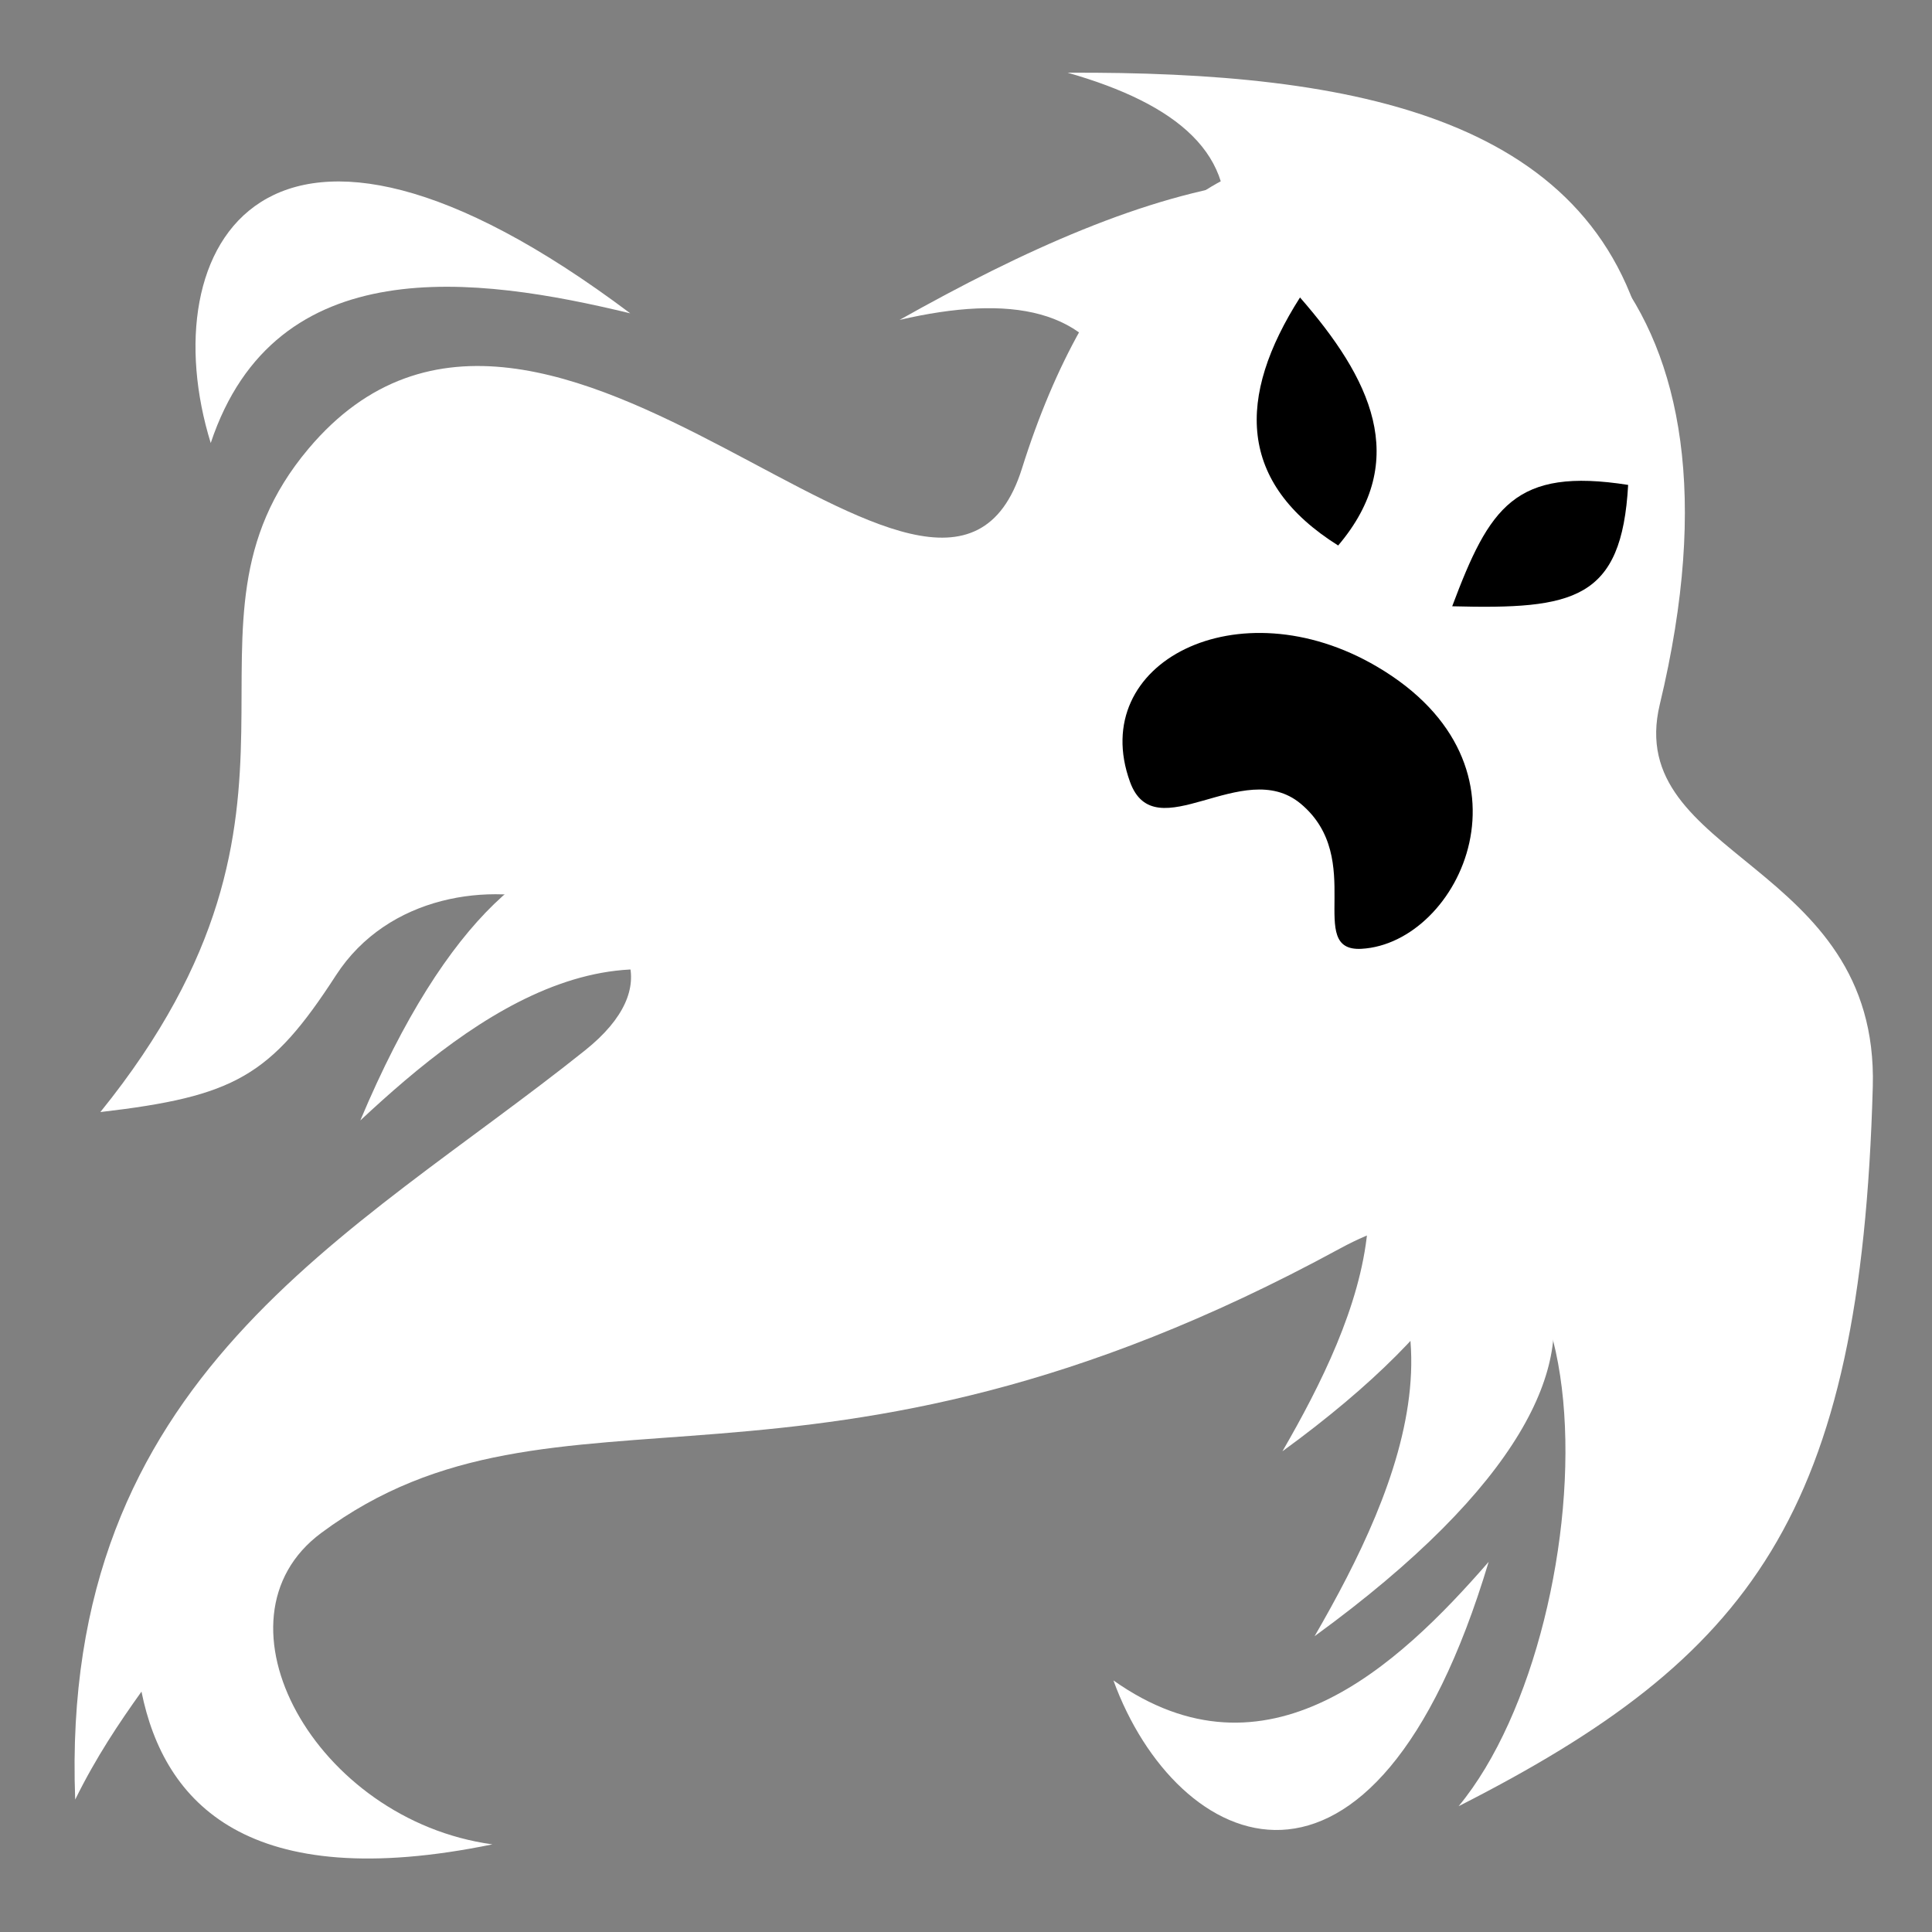 <svg viewBox="0 0 512 512" xmlns="http://www.w3.org/2000/svg">

<rect x="0" y="0" width="512" height="512" fill="#808080" stroke="none"/>

<g transform="matrix(18.689,0,0,18.689,-4993.044,-17932.916)">
<path d="m286.066,961.688c-1.837.046-3.463,1.486-4.41,4.5-1.142,3.635-6.725-4.312-10.117-.281-2.15,2.554.592,5.021-2.951,9.406 1.904-.222 2.414-.507 3.34-1.938 1.478-2.284 5.817-.763 3.534,1.062-3.304,2.643-7.458,4.615-7.231,10.625 .297-.603.623-1.087.94-1.531 .32,1.583 1.509,2.879 4.976,2.166-2.511-.343-4.081-3.188-2.427-4.416 3.356-2.49 6.893.077 14.442-4.031 4.062-2.211 3.826,5.321 1.686,7.906 4.15-2.11 5.705-4.127 5.873-10.202 .089-3.201-3.544-3.239-3.02-5.423 1.421-5.917-1.683-7.918-4.637-7.844z" fill="#fff" fill-rule="evenodd"/>
<path d="m282.953,983.372c.89,2.442 3.685,3.771 5.321-1.681-1.295,1.489-3.151,3.216-5.321,1.681z" fill="#fff" fill-rule="evenodd"/>
<path d="m270.153,965.826c-.855-2.768.768-5.731 5.949-1.839-2.181-.528-5.031-.917-5.949,1.839z" fill="#fff" fill-rule="evenodd"/>
<path d="m285.047,974.109c2.995-.08 5.545,2.198.303,6.014 1.094-1.893 2.221-4.446-.303-6.014z" fill="#fff" fill-rule="evenodd"/>
<path d="m287.757,968.141c1.725.045 2.404-.088 2.495-1.721-1.608-.253-1.967.316-2.495,1.721z" fill-rule="evenodd"/>
<path d="m278.38,974.158c-.695-2.809-3.638-4.593-6.106,1.274 1.615-1.508 3.881-3.219 6.106-1.274z" fill="#fff" fill-rule="evenodd"/>
<path d="m285.466,976.001c3.359-.09 6.219,2.465.34,6.744 1.227-2.123 2.491-4.986-.34-6.744z" fill="#fff" fill-rule="evenodd"/>
<path d="m290.542,964.599c-.664-3.395-4.161-4.043-8.238-4.024 1.546.441 2.439,1.16 2.2,2.365" fill="#fff" fill-rule="evenodd"/>
<path d="m289.143,963.595c-2.337-2.62-5.7-1.496-9.222.485 1.567-.363 2.715-.171 3.133.988" fill="#fff" fill-rule="evenodd"/>
<path d="m285.599,963.762c-.903,1.417-.88,2.625.541,3.517 1.031-1.215.457-2.374-.541-3.517z" fill-rule="evenodd"/>
<path d="m286.472,972.998c-.812.046.077-1.276-.865-2.059-.817-.678-2.065.67-2.419-.309-.612-1.69 1.536-2.79 3.503-1.633 2.389,1.404 1.174,3.923-.22,4.001z" fill-rule="evenodd"/>
</g>
</svg>
